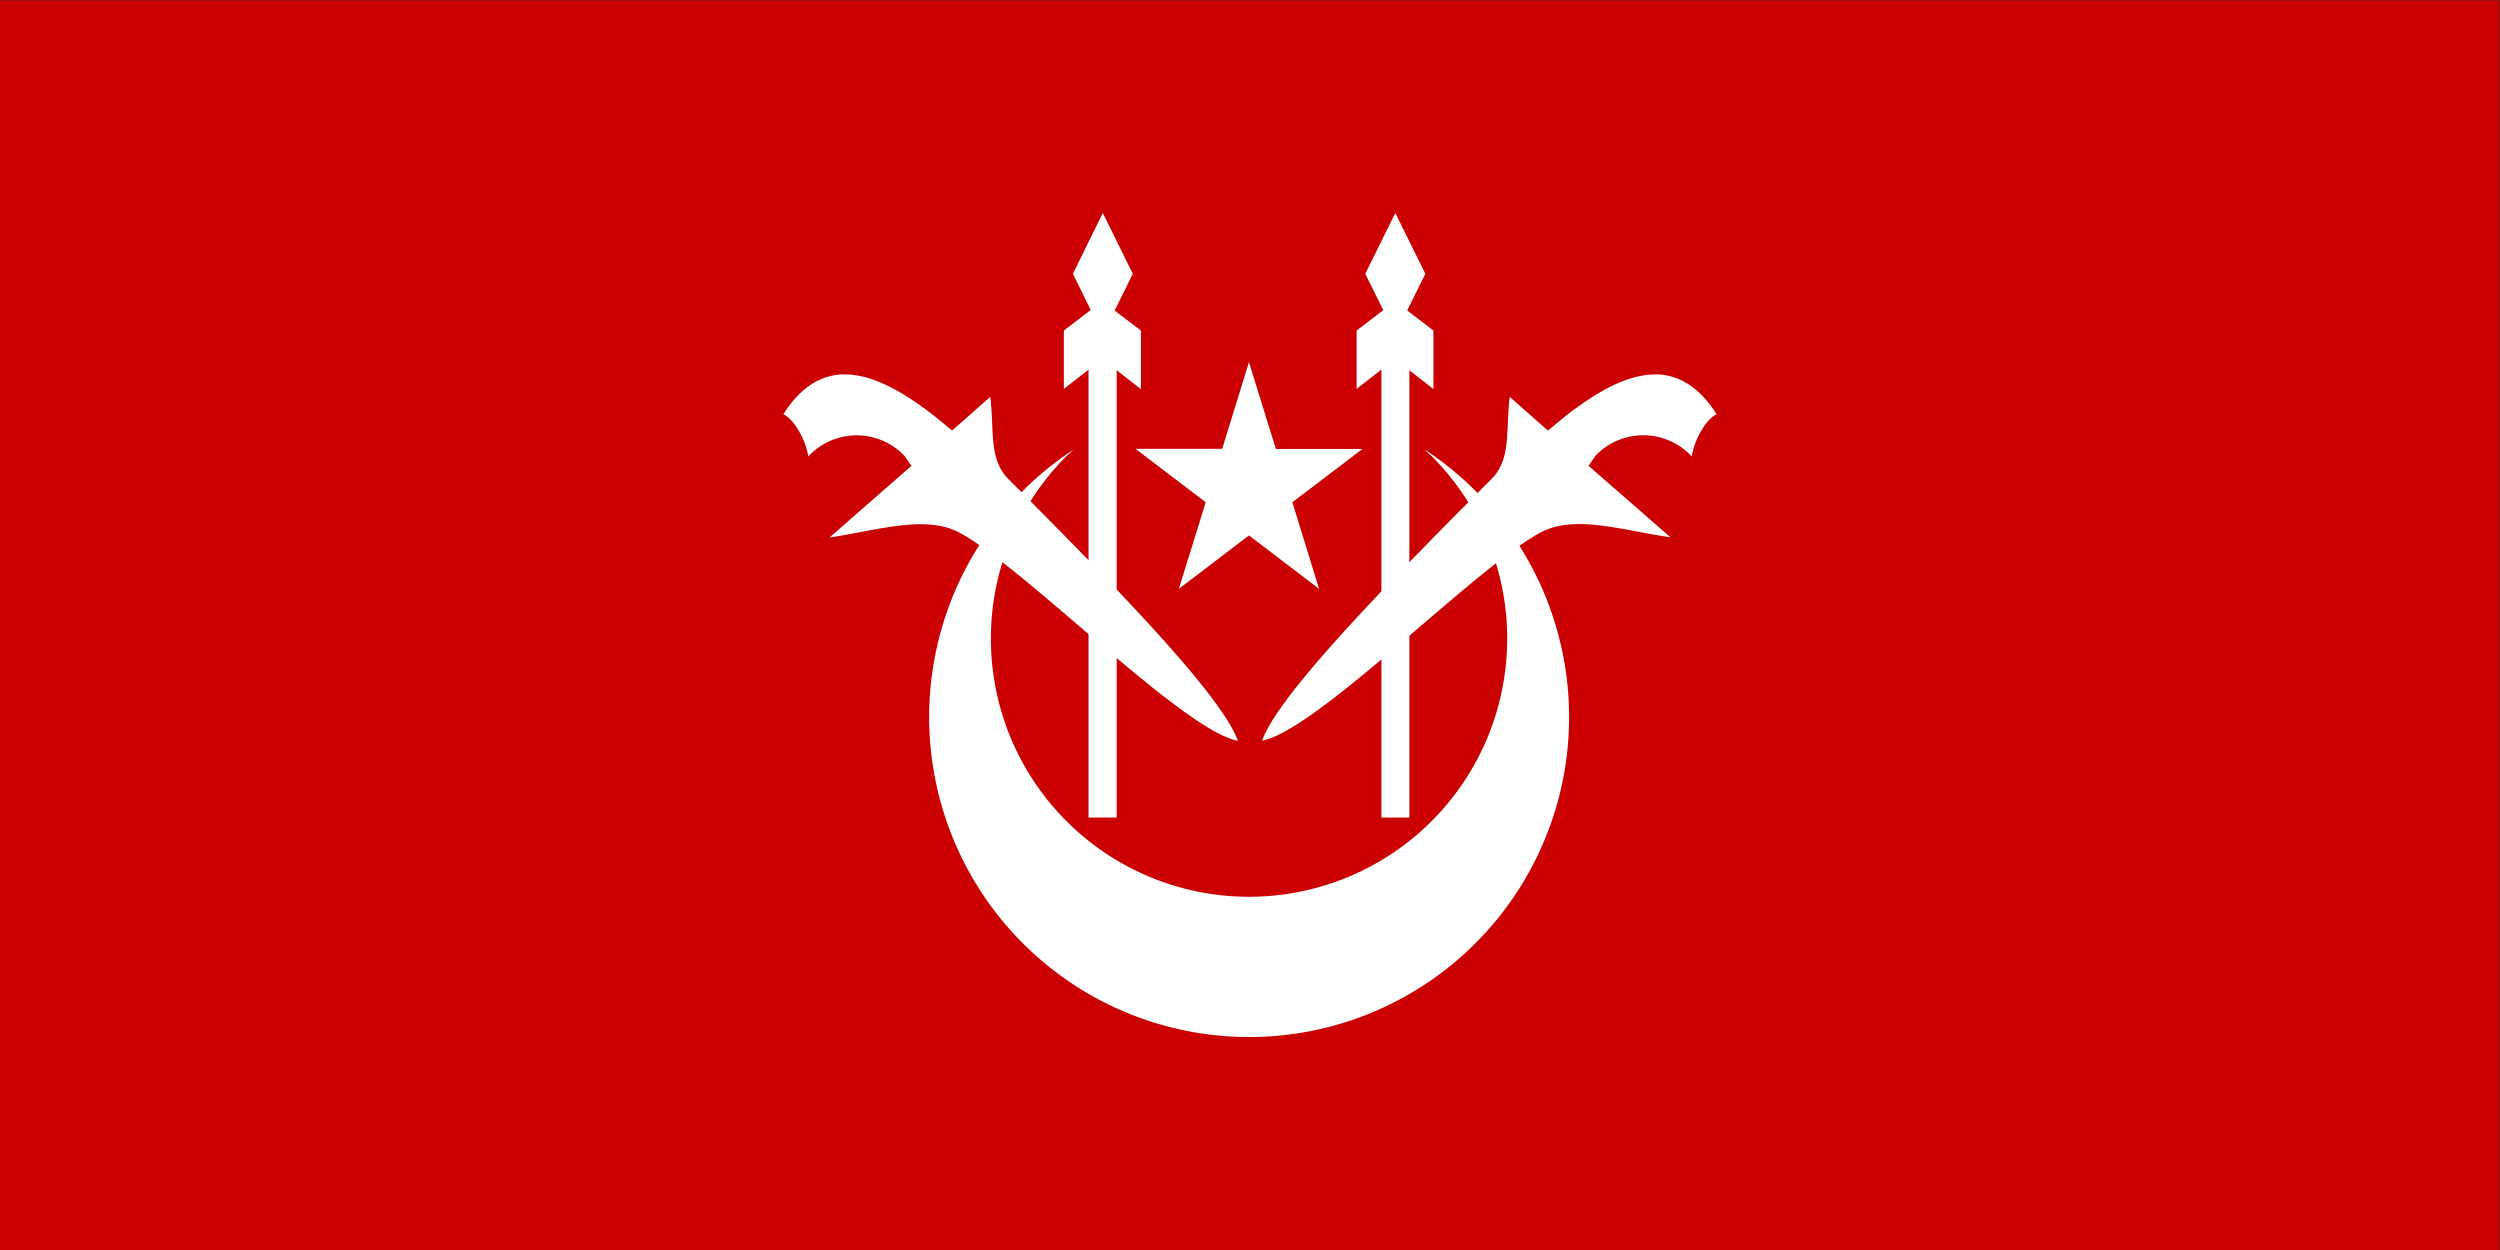 <svg id="svg2" width="1440" height="720" viewBox="0 0 1440 720" xml:space="preserve" xmlns="http://www.w3.org/2000/svg"><rect x="0" y="0" width="1440" height="720" fill="#333333" stroke="none"/><defs id="defs6"><clipPath id="clipPath18"><path id="path16" d="M0 0h1080v540H0z" clip-rule="evenodd"/></clipPath><clipPath id="clipPath36"><path id="path34" d="M0 540h1080V0H0" clip-rule="evenodd"/></clipPath><clipPath id="clipPath46"><path id="path44" d="M0 540h1080V0H0" clip-rule="evenodd"/></clipPath></defs><g id="g12" transform="matrix(1.333 0 0 -1.333 0 720)"><g id="g14" clip-path="url(#clipPath18)"><path id="path20" d="M0 0h1080v540H0z" fill="#cc0000" fill-opacity=".988" fill-rule="evenodd"/></g></g><g id="g1"><path id="path22" d="m618.4 259-4.1 3.7a148.7 148.7 0 1 0 210.3 0l-4.1-3.7 2 1.2a184.3 184.3 0 1 1-206 0z" fill="#ffffff" fill-rule="evenodd"/><path id="path24" d="M654 258.5h50l15.4-49.9 15.5 50h49.9l-40.4 30.7 15.4 49.9-40.4-30.8-40.4 30.8 15.5-49.9z" fill="#ffffff" fill-rule="evenodd"/><path id="path26" d="M627 470.9h16.2V192.6H627z" fill="#ffffff" fill-rule="evenodd"/><path id="path28" d="M795.7 470.9h16.1V192.6h-16.1z" fill="#ffffff" fill-rule="evenodd"/><g id="g30" transform="matrix(1.333 0 0 -1.333 0 720)"><g id="g32" clip-path="url(#clipPath36)"><path id="path38" d="M459.7 372.1v25.2l16.6 12.7 16.7-12.7V372l-16.7 13z" fill="#ffffff" fill-rule="evenodd"/></g></g><g id="g40" transform="matrix(1.333 0 0 -1.333 0 720)"><g id="g42" clip-path="url(#clipPath46)"><path id="path48" d="M586.2 372.1v25.2l16.6 12.7 16.6-12.7V372l-16.6 13z" fill="#ffffff" fill-rule="evenodd"/></g></g><path id="path50" d="m618 157.7 17.2-35 17.3 35-17.3 35z" fill="#ffffff" fill-rule="evenodd"/><path id="path52" d="m786.4 157.7 17.3-35 17.3 35-17.3 35z" fill="#ffffff" fill-rule="evenodd"/><path id="path54" d="M486 215.7c17-.3 35.1 10.6 52.7 24.3l9.7 8 22-19.4c2.4 19.9-1 36 10.6 47.5 51.8 52 122.5 123.2 132 150.6-31.7-6-121.3-98.3-159.6-119.5-19.7-11-46.5-2-75.6 2.4l47.2-41.3-4-5.7a38 38 0 0 0-55.5.4c-.7-7.4-7.3-21.2-14.3-24.4 10.3-16.2 22.2-22.7 34.8-23" fill="#ffffff" fill-rule="evenodd"/><path id="path56" d="M954 215.7c-17-.3-35.1 10.6-52.7 24.3l-9.7 8-22-19.4c-2.4 19.9 1 35.9-10.6 47.4-51.8 52-122.5 123.1-132 150.6 31.7-6 121.3-98.3 159.6-119.5 19.7-11 46.5-1.9 75.6 2.4L915 268.3l4-5.8a38 38 0 0 1 55.5.5c.7-7.4 7.3-21.2 14.3-24.4-10.3-16.2-22.2-22.7-34.8-23" fill="#ffffff" fill-rule="evenodd"/></g><!-- app4joy --></svg>